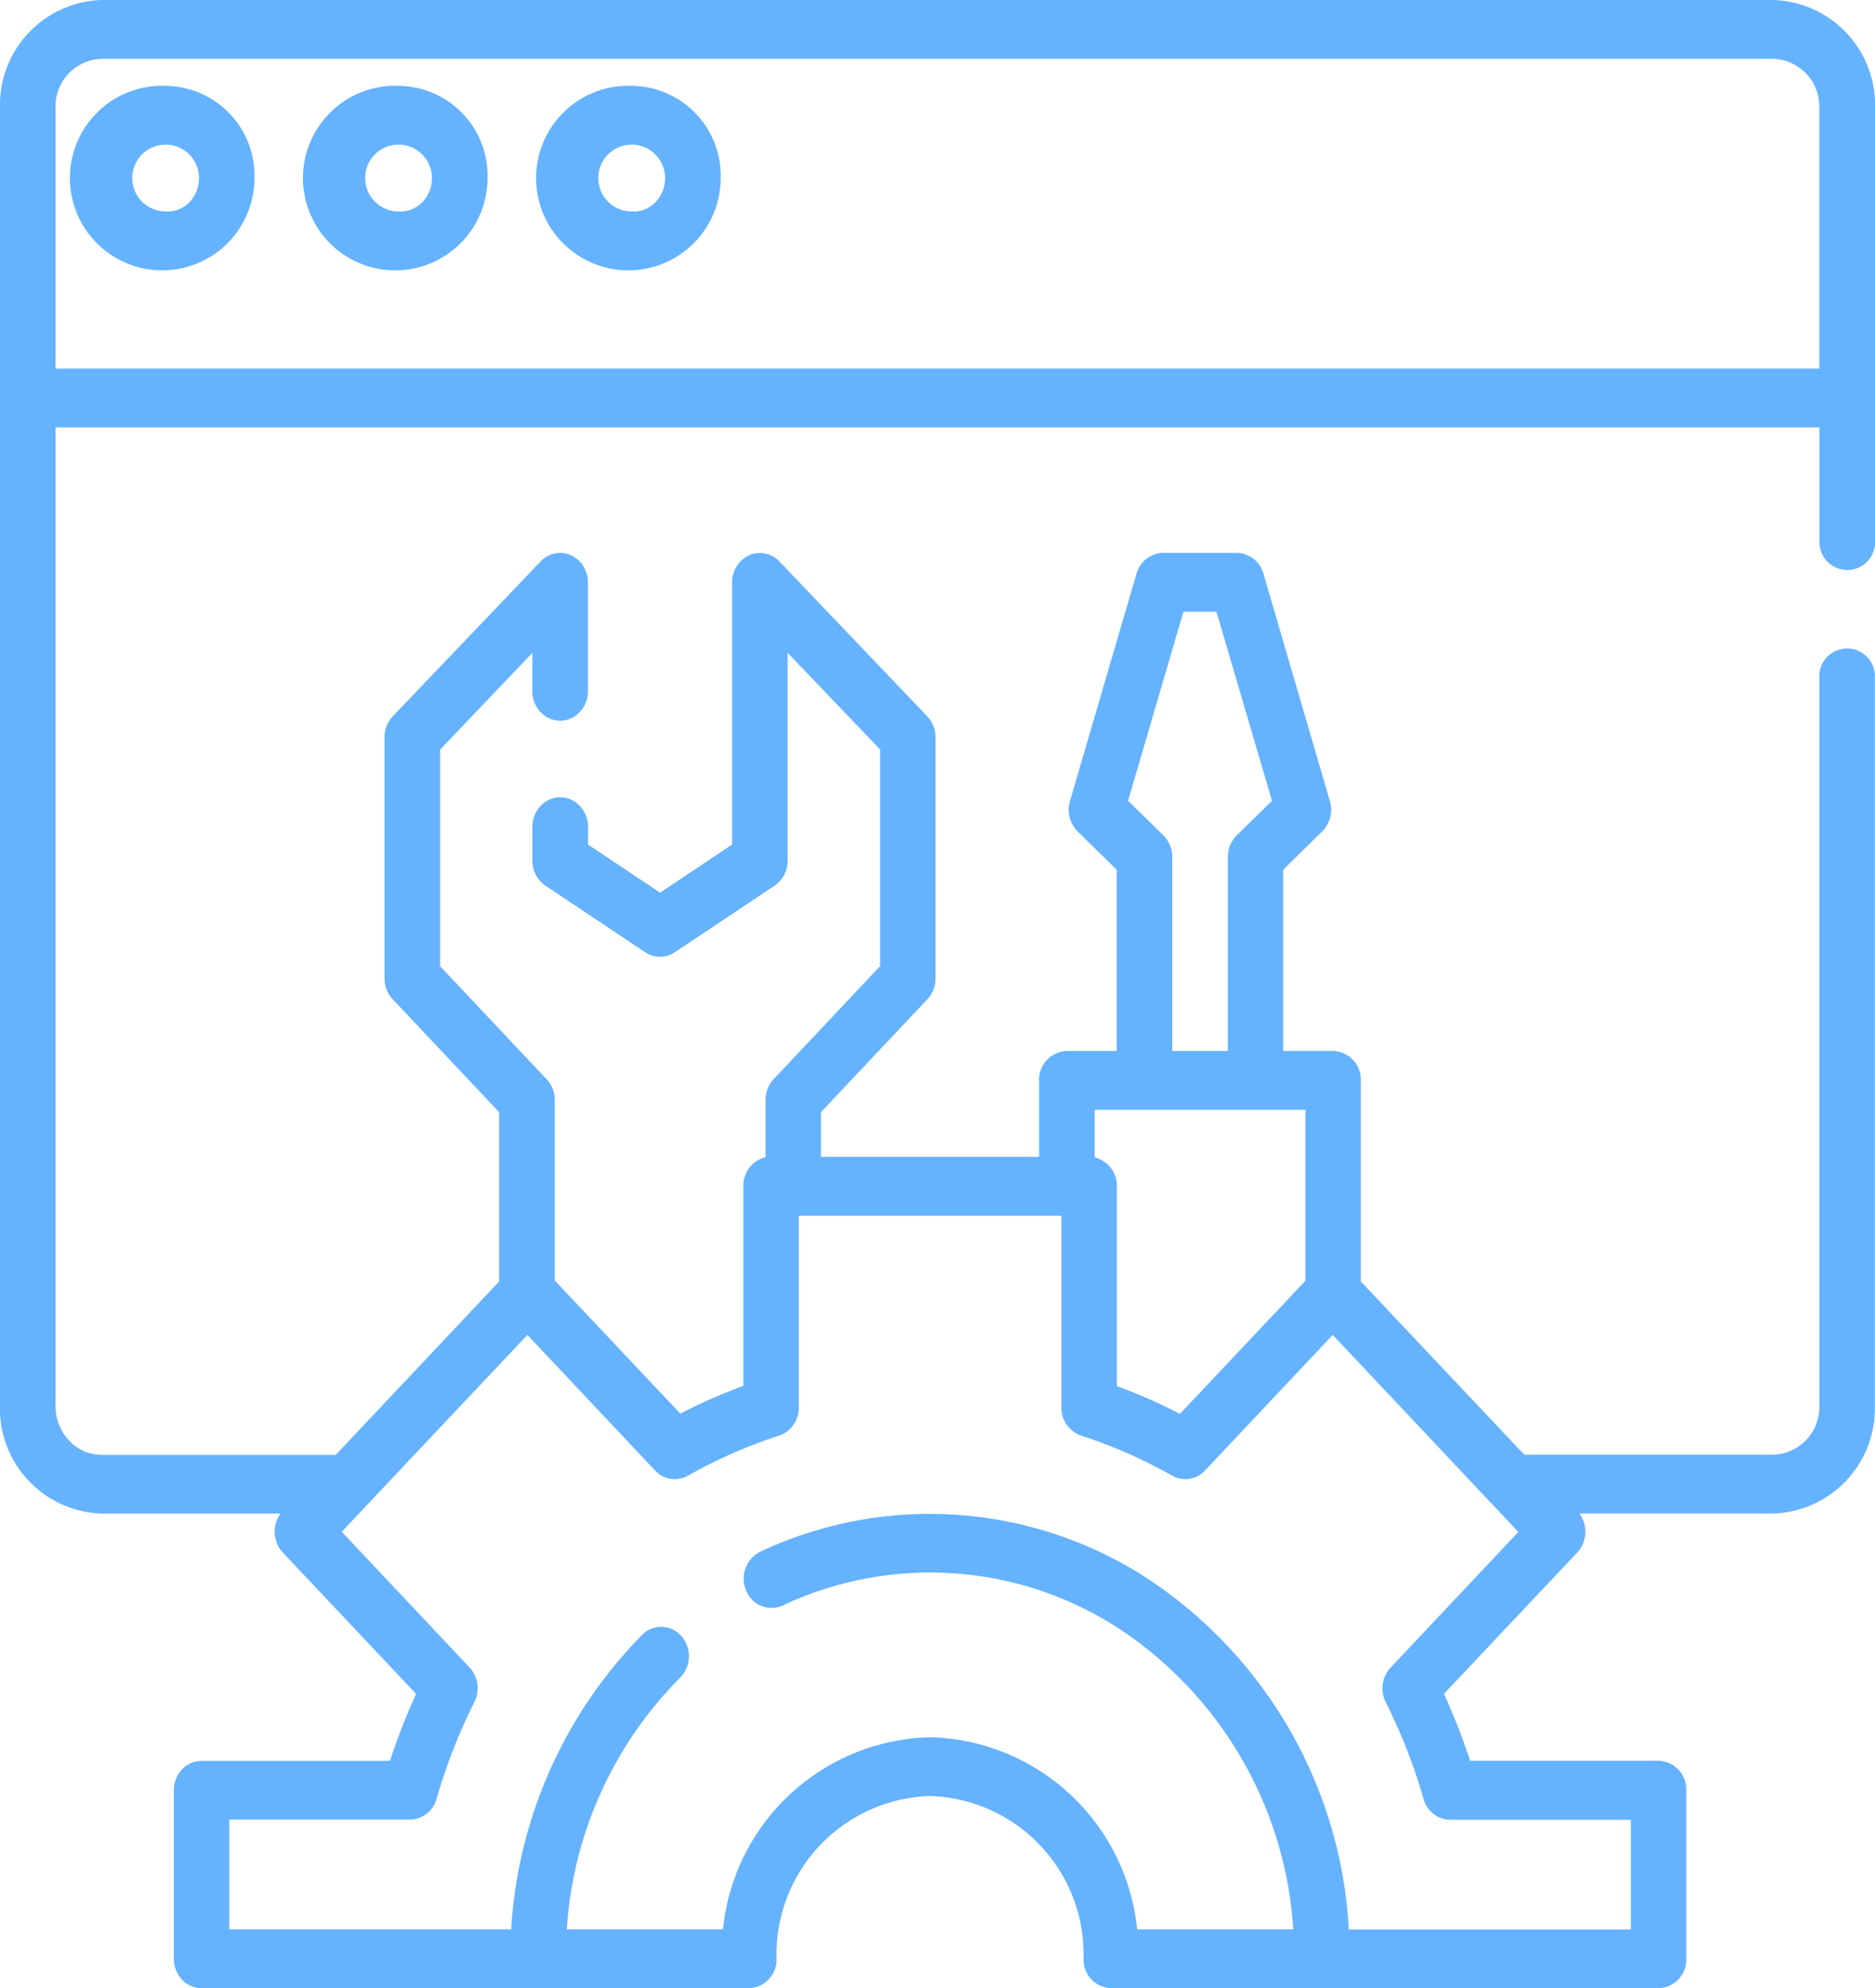 <svg xmlns="http://www.w3.org/2000/svg" width="52.833" height="56.009" viewBox="0 0 52.833 56.009"><defs><style>.a{fill:#65b2ff;}</style></defs><g transform="translate(-5.73 0)"><path class="a" d="M43.852,31.3A2.6,2.6,0,1,0,46.3,33.9a2.529,2.529,0,0,0-2.452-2.6Zm0,3.535a.941.941,0,1,1,.886-.939.97.97,0,0,1-.258.667.862.862,0,0,1-.628.277Zm0,0" transform="translate(-33.4 -28.88)"/><path class="a" d="M107.472,31.3a2.6,2.6,0,1,0,2.452,2.6,2.529,2.529,0,0,0-2.452-2.6Zm0,3.535a.941.941,0,1,1,.886-.939.97.97,0,0,1-.258.667.862.862,0,0,1-.628.277Zm0,0" transform="translate(-90.457 -28.88)"/><path class="a" d="M171.1,31.3a2.6,2.6,0,1,0,2.452,2.6,2.529,2.529,0,0,0-2.452-2.6Zm0,3.535a.941.941,0,1,1,.886-.939.97.97,0,0,1-.258.667.862.862,0,0,1-.628.277Zm0,0" transform="translate(-147.516 -28.88)"/><path class="a" d="M49.964,0H2.865A2.958,2.958,0,0,0,0,3.038V39.6a2.958,2.958,0,0,0,2.865,3.038H7.907a.865.865,0,0,0,.064,1.1l3.755,3.981a17.571,17.571,0,0,0-.738,1.886H5.679a.759.759,0,0,0-.553.243.854.854,0,0,0-.228.586V55.18a.854.854,0,0,0,.228.586.759.759,0,0,0,.553.243H21.1a.806.806,0,0,0,.782-.829,4.46,4.46,0,0,1,4.324-4.585,4.461,4.461,0,0,1,4.325,4.585.807.807,0,0,0,.781.829H46.734a.806.806,0,0,0,.782-.829V50.431a.806.806,0,0,0-.782-.829h-5.31a17.571,17.571,0,0,0-.738-1.884l3.755-3.981a.866.866,0,0,0,.063-1.1h5.458A2.959,2.959,0,0,0,52.828,39.6V19.1a.783.783,0,1,0-1.563,0V39.6a1.344,1.344,0,0,1-1.3,1.381H42.951L38.345,36.1V30.435a.806.806,0,0,0-.782-.829H36.157V24.5l1.1-1.079a.863.863,0,0,0,.216-.855L35.6,16.16a.789.789,0,0,0-.746-.583H32.77a.789.789,0,0,0-.746.583l-1.875,6.407a.863.863,0,0,0,.216.855l1.1,1.079v5.106H30.061a.806.806,0,0,0-.782.829V32.59H23.132V31.331l3-3.182a.854.854,0,0,0,.229-.586V20.769a.853.853,0,0,0-.233-.589l-4.167-4.364a.75.75,0,0,0-.85-.175.831.831,0,0,0-.481.764v7.386L18.6,25.147l-2.032-1.356v-.472a.842.842,0,0,0-.383-.742.744.744,0,0,0-.8,0,.842.842,0,0,0-.383.742v.929a.841.841,0,0,0,.365.7l2.814,1.878a.744.744,0,0,0,.833,0l2.814-1.878a.841.841,0,0,0,.365-.7v-5.86L24.8,21.115v6.1l-3,3.185a.855.855,0,0,0-.229.586V32.6a.819.819,0,0,0-.625.812v5.629a15.533,15.533,0,0,0-1.777.781l-3.537-3.75V30.988A.855.855,0,0,0,15.4,30.4l-3-3.182v-6.1L15,18.393v1.051a.842.842,0,0,0,.383.742.744.744,0,0,0,.8,0,.842.842,0,0,0,.383-.742V16.405a.831.831,0,0,0-.48-.764.75.75,0,0,0-.851.174l-4.168,4.364a.854.854,0,0,0-.232.589v6.794a.854.854,0,0,0,.229.586l3,3.182V36.1L9.46,40.985H2.865a1.267,1.267,0,0,1-.922-.406,1.426,1.426,0,0,1-.38-.979V12.041H51.27v3.206a.782.782,0,1,0,1.563,0V3.038A2.958,2.958,0,0,0,49.964,0ZM32.779,23.53l-.993-.971,1.559-5.325h.932l1.565,5.325-.992.971a.853.853,0,0,0-.252.609v5.468H33.031V24.138A.854.854,0,0,0,32.779,23.53Zm4.006,7.734v4.815l-3.537,3.75a15.609,15.609,0,0,0-1.777-.782V33.418a.819.819,0,0,0-.625-.812V31.264Zm-17.4,10.307a14.03,14.03,0,0,1,2.57-1.13.825.825,0,0,0,.553-.793v-5.4h7.4v5.4a.825.825,0,0,0,.554.793,14.029,14.029,0,0,1,2.57,1.13.749.749,0,0,0,.921-.145l3.6-3.821,4.523,4.8h0l.708.751-3.6,3.821a.867.867,0,0,0-.137.976,15.845,15.845,0,0,1,1.066,2.725.789.789,0,0,0,.747.586h5.093v3.093H38.007a12.668,12.668,0,0,0-5.691-9.9A11.246,11.246,0,0,0,21.4,43.722a.851.851,0,0,0-.375,1.084.766.766,0,0,0,1.011.43,9.76,9.76,0,0,1,9.43.6,10.983,10.983,0,0,1,4.976,8.514h-4.4a6.014,6.014,0,0,0-5.835-5.411,6.014,6.014,0,0,0-5.835,5.411h-4.4a11.033,11.033,0,0,1,3.215-7.111A.865.865,0,0,0,19.2,46.09a.751.751,0,0,0-1.084-.058,12.915,12.915,0,0,0-3.712,8.32H6.46V51.259h5.093a.789.789,0,0,0,.748-.586,15.845,15.845,0,0,1,1.066-2.725.867.867,0,0,0-.137-.976l-3.6-3.821.708-.751h0l4.522-4.795,3.6,3.821a.749.749,0,0,0,.922.145ZM1.563,10.384V3.038a1.344,1.344,0,0,1,1.3-1.381h47.1a1.344,1.344,0,0,1,1.3,1.381v7.346Zm0,0" transform="translate(5.73 0)"/></g></svg>